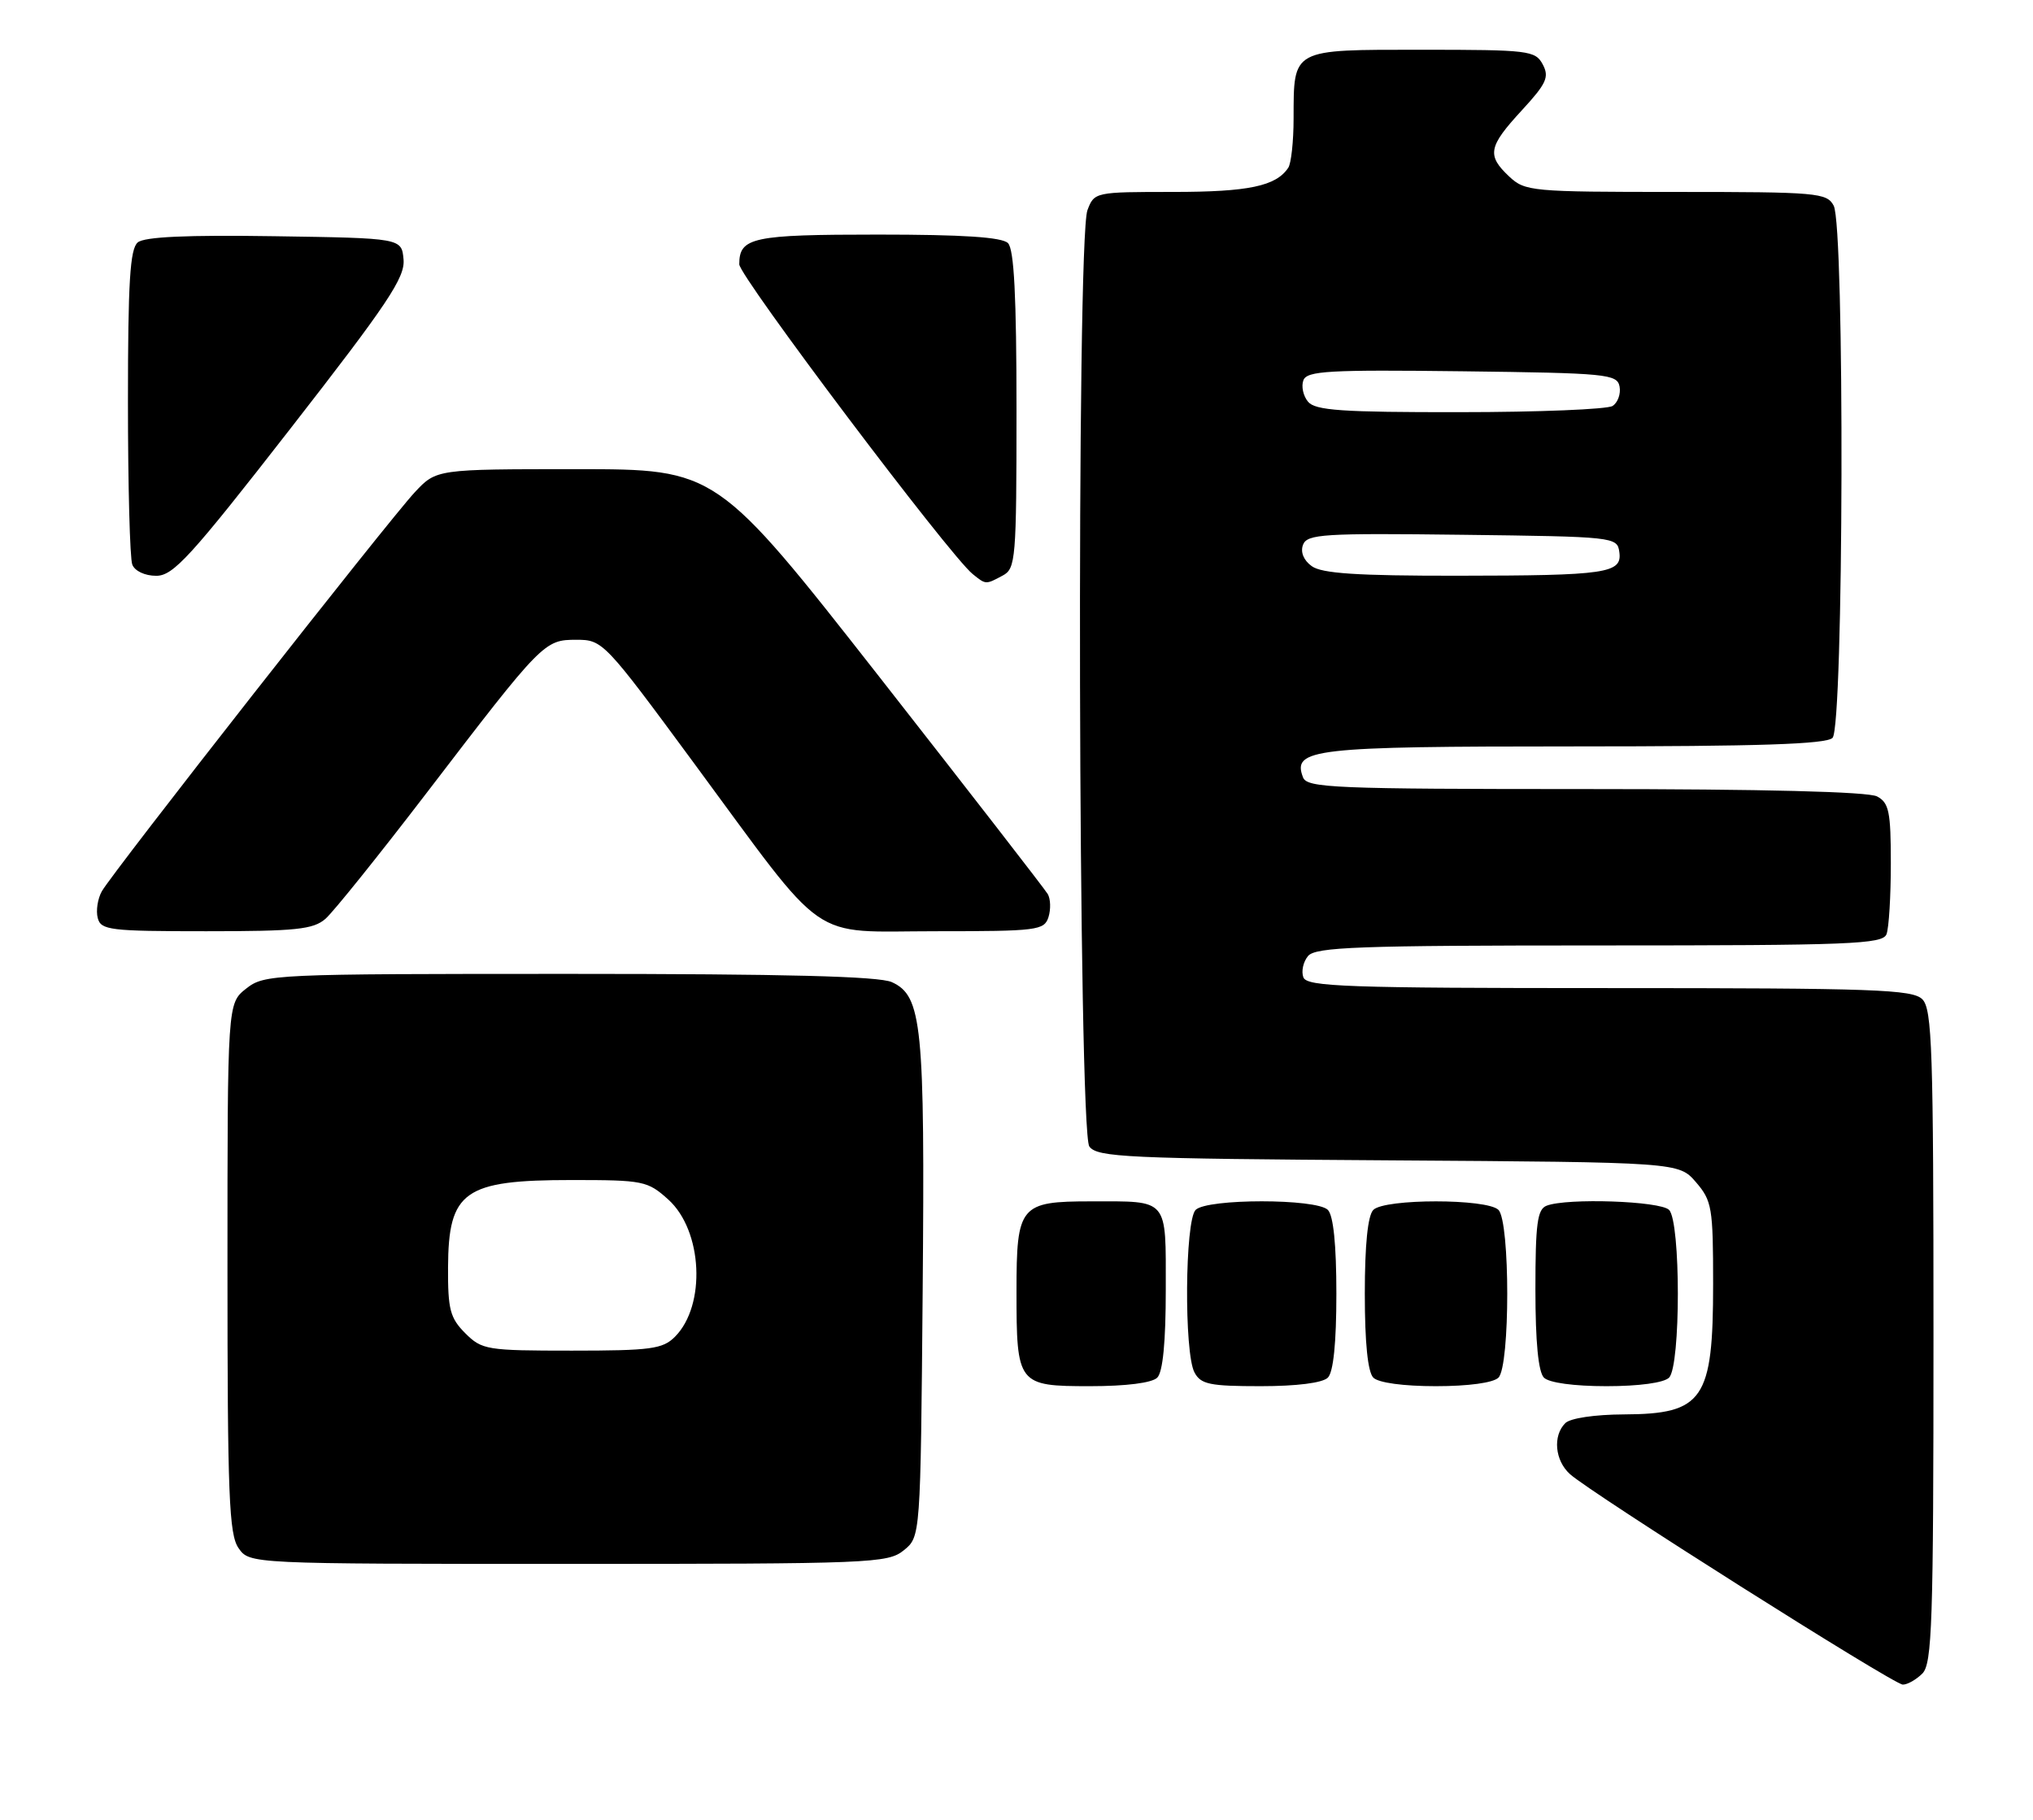 <?xml version="1.0" encoding="UTF-8" standalone="no"?>
<!DOCTYPE svg PUBLIC "-//W3C//DTD SVG 1.1//EN" "http://www.w3.org/Graphics/SVG/1.1/DTD/svg11.dtd" >
<svg xmlns="http://www.w3.org/2000/svg" xmlns:xlink="http://www.w3.org/1999/xlink" version="1.1" viewBox="0 0 286 256">
 <g >
 <path fill="currentColor"
d=" M 270.43 235.43 C 271.81 234.05 272.00 228.35 272.00 188.00 C 272.00 147.65 271.81 141.95 270.43 140.57 C 269.05 139.19 263.66 139.00 226.40 139.00 C 189.42 139.00 183.86 138.80 183.36 137.49 C 183.04 136.66 183.33 135.31 184.01 134.49 C 185.07 133.22 191.04 133.00 225.02 133.00 C 260.36 133.00 264.85 132.82 265.39 131.42 C 265.73 130.55 266.00 126.06 266.00 121.45 C 266.00 114.19 265.74 112.93 264.07 112.04 C 262.83 111.37 248.07 111.00 223.03 111.00 C 187.68 111.00 183.88 110.84 183.31 109.36 C 181.76 105.33 184.64 105.00 221.49 105.00 C 247.46 105.00 256.91 104.69 257.80 103.80 C 259.37 102.23 259.53 31.85 257.96 28.93 C 256.99 27.12 255.67 27.00 235.78 27.00 C 215.44 27.00 214.54 26.92 212.31 24.83 C 209.14 21.85 209.37 20.64 214.07 15.54 C 217.56 11.75 217.98 10.84 217.03 9.06 C 215.99 7.11 215.07 7.00 200.00 7.00 C 181.60 7.00 182.01 6.78 181.98 16.68 C 181.98 19.88 181.64 23.00 181.23 23.60 C 179.51 26.19 175.63 27.00 165.04 27.00 C 154.06 27.00 153.94 27.02 152.98 29.57 C 151.41 33.67 151.68 159.19 153.25 161.29 C 154.38 162.80 158.54 162.99 195.34 163.23 C 236.17 163.50 236.17 163.50 238.59 166.31 C 240.84 168.92 241.00 169.90 241.00 180.62 C 241.00 196.91 239.63 198.92 228.45 198.97 C 224.34 198.99 220.90 199.50 220.20 200.20 C 218.42 201.98 218.74 205.46 220.86 207.37 C 223.81 210.04 266.37 236.96 267.68 236.98 C 268.33 236.99 269.56 236.29 270.43 235.43 Z  M 127.14 218.09 C 129.50 216.18 129.50 216.18 129.80 181.63 C 130.12 144.16 129.72 140.10 125.46 138.16 C 123.65 137.34 110.50 137.00 80.09 137.00 C 38.28 137.00 37.21 137.05 34.63 139.07 C 32.00 141.15 32.00 141.15 32.00 178.35 C 32.00 210.40 32.22 215.86 33.56 217.78 C 35.11 220.00 35.11 220.00 79.95 220.00 C 122.59 220.00 124.89 219.91 127.14 218.09 Z  M 162.80 193.80 C 163.59 193.01 164.00 188.78 164.00 181.41 C 164.00 168.42 164.49 169.00 153.49 169.00 C 143.48 169.00 143.00 169.58 143.00 181.64 C 143.00 194.77 143.17 195.00 153.34 195.00 C 158.43 195.00 162.06 194.54 162.80 193.80 Z  M 186.80 193.80 C 187.58 193.02 188.00 188.91 188.00 182.00 C 188.00 175.09 187.58 170.98 186.80 170.20 C 185.19 168.59 169.81 168.59 168.20 170.20 C 166.69 171.71 166.56 190.31 168.04 193.07 C 168.93 194.74 170.19 195.00 177.34 195.00 C 182.43 195.00 186.06 194.54 186.80 193.80 Z  M 210.80 193.80 C 212.45 192.15 212.45 171.85 210.80 170.20 C 209.20 168.60 194.80 168.60 193.20 170.20 C 192.42 170.98 192.00 175.09 192.00 182.00 C 192.00 188.91 192.42 193.02 193.20 193.80 C 193.92 194.52 197.42 195.00 202.00 195.00 C 206.58 195.00 210.08 194.52 210.80 193.80 Z  M 234.80 193.80 C 236.45 192.15 236.45 171.85 234.80 170.20 C 233.55 168.95 220.46 168.50 217.58 169.61 C 216.27 170.11 216.00 172.12 216.00 181.41 C 216.00 188.78 216.41 193.01 217.20 193.80 C 217.92 194.52 221.42 195.00 226.00 195.00 C 230.58 195.00 234.08 194.52 234.80 193.80 Z  M 45.79 129.25 C 46.89 128.29 53.31 120.30 60.05 111.50 C 76.34 90.22 76.56 90.00 81.10 90.00 C 84.78 90.00 85.04 90.27 97.55 107.25 C 116.69 133.20 113.53 131.00 131.63 131.00 C 145.96 131.00 146.90 130.88 147.50 129.01 C 147.84 127.91 147.80 126.45 147.39 125.76 C 146.98 125.07 136.33 111.34 123.73 95.25 C 100.80 66.00 100.80 66.00 81.10 66.00 C 61.39 66.00 61.39 66.00 58.35 69.25 C 54.64 73.22 15.79 122.75 14.32 125.39 C 13.74 126.43 13.48 128.12 13.75 129.14 C 14.19 130.85 15.45 131.00 29.01 131.00 C 41.64 131.00 44.07 130.75 45.79 129.25 Z  M 141.07 80.96 C 142.89 79.99 143.00 78.65 143.00 57.66 C 143.00 41.68 142.66 35.06 141.80 34.20 C 140.96 33.36 135.47 33.00 123.50 33.00 C 105.84 33.00 104.00 33.39 104.00 37.18 C 104.00 38.88 133.58 78.13 136.83 80.75 C 138.70 82.26 138.65 82.26 141.07 80.96 Z  M 40.89 60.25 C 54.55 42.71 57.00 39.04 56.77 36.50 C 56.50 33.50 56.50 33.50 38.63 33.23 C 26.30 33.04 20.33 33.31 19.38 34.10 C 18.29 35.01 18.00 39.65 18.00 56.54 C 18.00 68.25 18.27 78.55 18.61 79.42 C 18.96 80.33 20.38 81.00 21.98 81.00 C 24.38 81.00 26.81 78.34 40.89 60.25 Z  M 184.53 79.64 C 183.38 78.81 182.92 77.65 183.31 76.63 C 183.89 75.13 186.19 74.99 205.73 75.23 C 227.05 75.49 227.51 75.54 227.80 77.62 C 228.24 80.66 226.14 80.97 204.94 80.99 C 190.89 81.00 185.93 80.67 184.53 79.64 Z  M 184.01 56.51 C 183.33 55.69 183.04 54.34 183.36 53.49 C 183.87 52.17 186.92 52.00 205.71 52.23 C 226.10 52.48 227.50 52.62 227.84 54.38 C 228.03 55.41 227.59 56.64 226.85 57.11 C 226.11 57.58 216.44 57.98 205.37 57.98 C 188.76 58.00 185.03 57.74 184.01 56.51 Z  M 65.45 187.55 C 63.32 185.41 63.00 184.20 63.03 178.30 C 63.08 167.55 65.28 166.00 80.42 166.00 C 90.52 166.00 91.10 166.12 94.02 168.75 C 98.85 173.11 99.36 183.64 94.94 188.06 C 93.23 189.77 91.55 190.00 80.45 190.00 C 68.47 190.00 67.80 189.89 65.45 187.55 Z "/>
</g>
</svg>